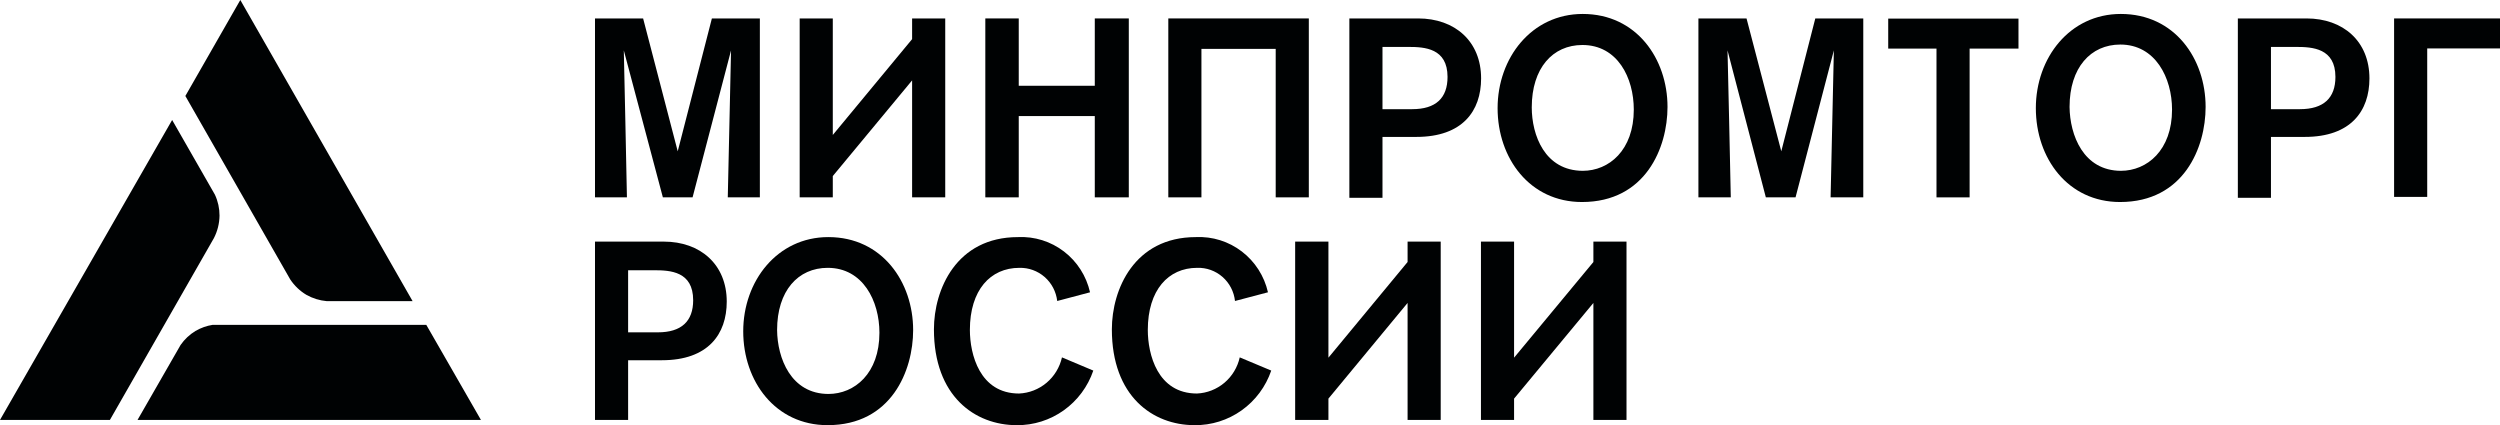 <svg width="441" height="75" viewBox="0 0 441 75" fill="none" xmlns="http://www.w3.org/2000/svg">
<g clip-path="url(#clip0_1861_30848)">
<path d="M75.195 57.301H37.519C36.448 57.47 35.418 57.838 34.48 58.385C33.446 59.011 32.553 59.85 31.86 60.846L24.262 74.073H84.836L75.195 57.301Z" fill="#000203"/>
<path d="M54.05 52.011C55.155 52.633 56.379 53.012 57.64 53.122H72.783L42.391 0L32.697 16.931L51.194 49.286C51.932 50.399 52.908 51.33 54.05 52.011Z" fill="#000203"/>
<path d="M38.724 38.043C38.729 36.763 38.451 35.498 37.911 34.34L30.366 21.165L0 74.075H19.388L37.728 42.012C38.363 40.786 38.704 39.427 38.724 38.043Z" fill="#000203"/>
<path d="M128.38 34.813C128.38 34.046 128.956 8.887 128.956 8.887L122.17 34.813H116.93L110.04 8.887C110.04 8.887 110.59 33.781 110.59 34.813H104.957V3.252H113.446L119.55 26.691L125.577 3.252H134.039V34.813H128.38Z" fill="#000203"/>
<path d="M166.739 34.813H160.896V14.178L146.905 31.056V34.813H141.062V3.252H146.905V23.808L160.896 6.903V3.252H166.739V34.813Z" fill="#000203"/>
<path d="M193.12 34.813V20.474H179.706V34.813H173.811V3.252H179.706V15.13H193.12V3.252H199.12V34.813H193.12Z" fill="#000203"/>
<path d="M230.875 3.252V34.813H225.033V8.622H211.932V34.813H206.09V3.252H230.875Z" fill="#000203"/>
<path d="M250.158 3.252C256.629 3.252 261.267 7.273 261.267 13.834C261.267 19.575 257.992 24.151 249.844 24.151H243.87V34.892H238.027V3.252H250.158ZM243.87 19.257H249.11C253.276 19.257 255.346 17.3 255.346 13.569C255.346 8.49 251.285 8.278 248.455 8.278H243.87V19.257Z" fill="#000203"/>
<path d="M279.188 2.461C288.699 2.461 294.149 10.397 294.149 18.863C294.149 26.032 290.297 35.636 279.057 35.636C269.861 35.636 264.176 27.937 264.176 19.075C264.176 10.212 270.176 2.461 279.188 2.461ZM279.188 30.133C283.826 30.133 288.201 26.509 288.201 19.339C288.201 13.731 285.345 7.937 279.136 7.937C273.896 7.937 270.202 12.011 270.202 18.942C270.202 23.81 272.481 30.133 279.241 30.133H279.188Z" fill="#000203"/>
<path d="M322.918 34.813C322.918 34.046 323.494 8.887 323.494 8.887L316.734 34.813H311.494L304.735 8.887C304.735 8.887 305.311 33.781 305.311 34.813H299.6V3.252H308.088L314.219 26.691L320.219 3.252H328.682V34.813H322.918Z" fill="#000203"/>
<path d="M347.44 8.572V34.816H341.597V8.572H333.082V3.281H356.06V8.572H347.44Z" fill="#000203"/>
<path d="M374.109 2.461C383.646 2.461 389.07 10.397 389.07 18.863C389.07 26.032 385.218 35.636 373.978 35.636C364.782 35.636 359.123 27.937 359.123 19.075C359.123 10.212 365.097 2.461 374.109 2.461ZM374.109 30.133C378.747 30.133 383.149 26.509 383.149 19.339C383.149 13.731 380.214 7.858 374.031 7.858C368.791 7.858 365.07 11.932 365.07 18.863C365.123 23.81 367.481 30.133 374.162 30.133H374.109Z" fill="#000203"/>
<path d="M406.86 3.252C413.332 3.252 417.969 7.273 417.969 13.834C417.969 19.575 414.694 24.151 406.572 24.151H400.598V34.892H394.756V3.252H406.86ZM400.598 19.257H405.708C409.873 19.257 411.969 17.3 411.969 13.569C411.969 8.49 407.882 8.278 405.053 8.278H400.598V19.257Z" fill="#000203"/>
<path d="M440.999 3.252V8.543H428.161V34.733H422.318V3.252H440.999Z" fill="#000203"/>
<path d="M117.088 42.619C123.533 42.619 128.197 46.64 128.197 53.201C128.197 58.942 124.921 63.545 116.773 63.545H110.8V74.074H104.957V42.619H117.088ZM110.8 58.624H116.04C120.205 58.624 122.275 56.667 122.275 52.963C122.275 47.857 118.214 47.672 115.385 47.672H110.8V58.624Z" fill="#000203"/>
<path d="M146.118 41.823C155.629 41.823 161.078 49.76 161.078 58.225C161.078 65.368 157.253 74.998 145.987 74.998C136.791 74.998 131.105 67.299 131.105 58.437C131.105 49.575 137.105 41.823 146.118 41.823ZM146.118 69.495C150.756 69.495 155.131 65.871 155.131 58.702C155.131 53.093 152.223 47.246 146.013 47.246C140.773 47.246 137.079 51.294 137.079 58.225C137.131 63.146 139.489 69.495 146.171 69.495H146.118Z" fill="#000203"/>
<path d="M192.859 65.37C191.893 68.2 190.07 70.653 187.649 72.38C185.228 74.108 182.33 75.025 179.366 75C171.977 75 164.746 69.894 164.746 58.095C164.746 51.084 168.676 41.825 179.575 41.825C182.488 41.683 185.358 42.581 187.681 44.361C190.005 46.141 191.634 48.69 192.282 51.561L186.492 53.095C186.303 51.454 185.512 49.944 184.276 48.862C183.039 47.78 181.447 47.204 179.811 47.248C174.702 47.248 171.087 51.164 171.087 58.201C171.087 62.486 172.816 69.418 179.759 69.418C181.539 69.341 183.244 68.675 184.612 67.523C185.981 66.371 186.936 64.796 187.331 63.042L192.859 65.37Z" fill="#000203"/>
<path d="M224.246 65.369C223.278 68.204 221.452 70.659 219.025 72.387C216.599 74.115 213.695 75.029 210.726 74.999C203.338 74.999 196.133 69.893 196.133 58.094C196.133 51.083 200.063 41.824 210.962 41.824C213.874 41.687 216.741 42.587 219.063 44.366C221.386 46.145 223.016 48.691 223.669 51.56L217.853 53.094C217.675 51.448 216.888 49.931 215.649 48.846C214.41 47.762 212.81 47.191 211.172 47.247C206.089 47.247 202.473 51.163 202.473 58.2C202.473 62.486 204.176 69.417 211.145 69.417C212.922 69.338 214.624 68.671 215.988 67.519C217.351 66.367 218.301 64.793 218.691 63.041L224.246 65.369Z" fill="#000203"/>
<path d="M254.141 74.073H248.298V53.438L234.334 70.317V74.073H228.465V42.618H234.334V63.094L248.298 46.216V42.618H254.141V74.073Z" fill="#000203"/>
<path d="M286.916 74.073H281.074V53.438L267.083 70.317V74.073H261.24V42.618H267.083V63.094L281.074 46.216V42.618H286.916V74.073Z" fill="#000203"/>
</g>
<defs>
<clipPath id="clip0_1861_30848">
<rect width="441" height="75" fill="white"/>
</clipPath>
</defs>
</svg>
